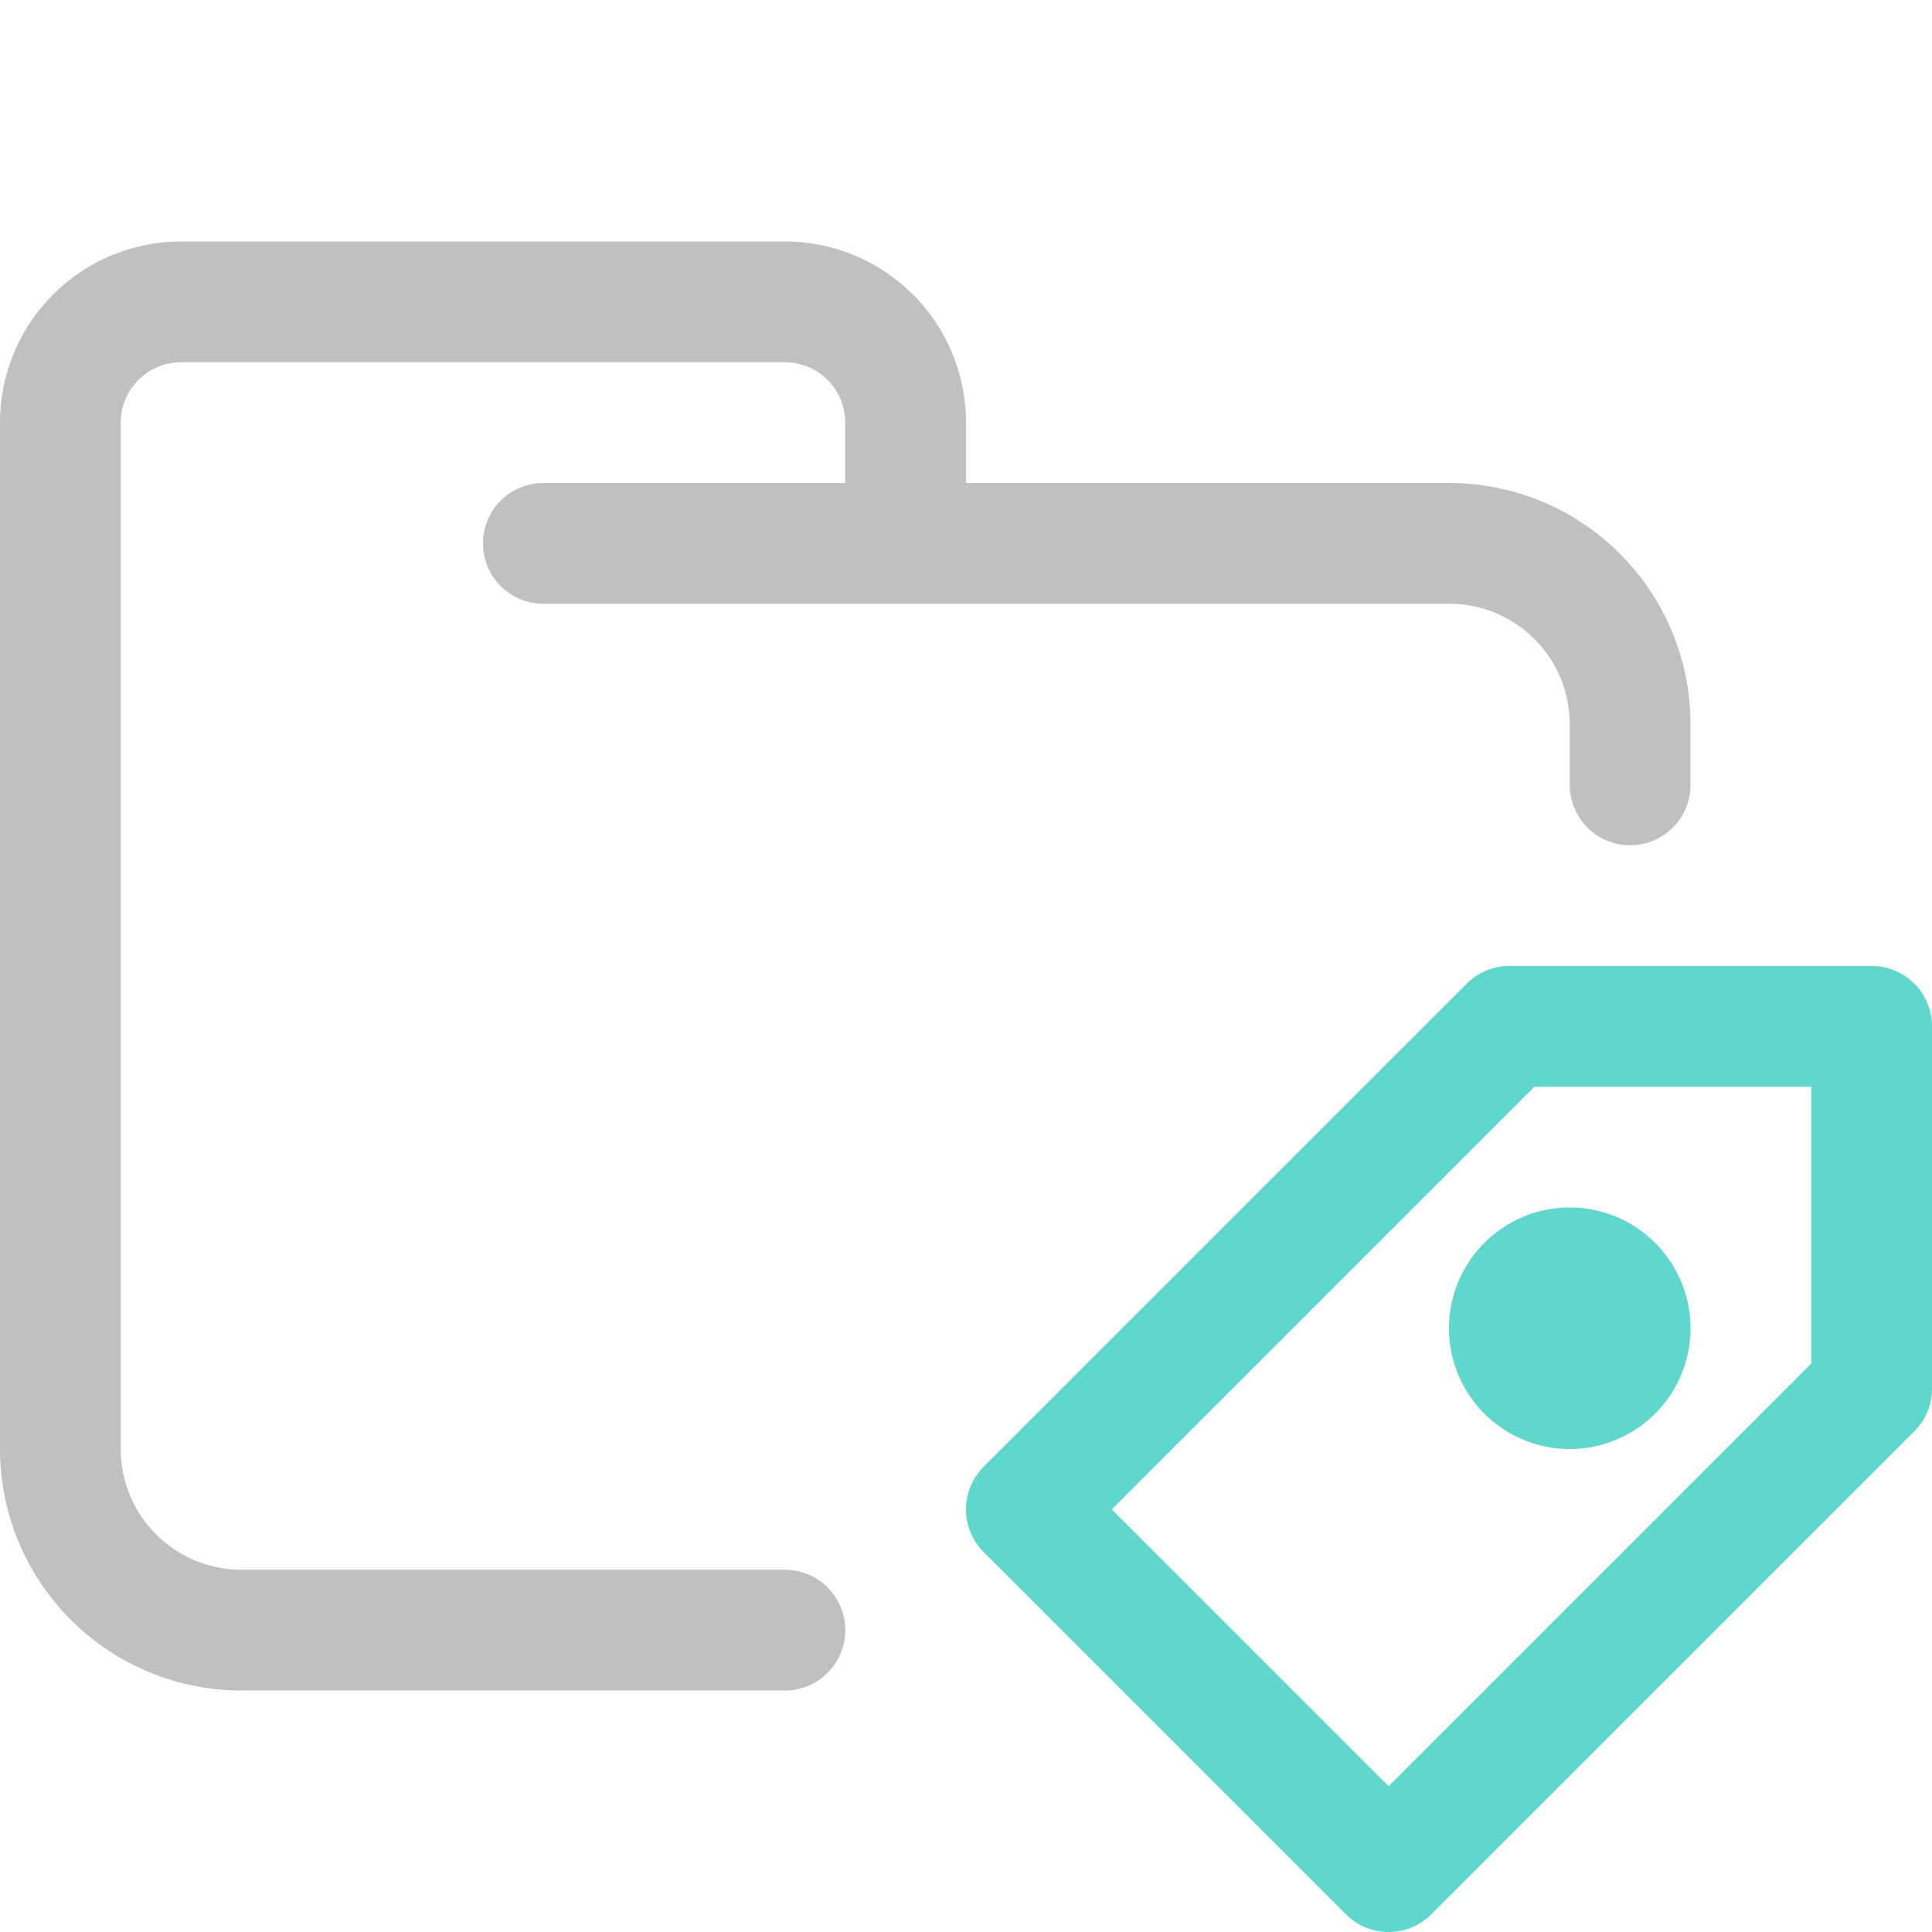 <svg xmlns="http://www.w3.org/2000/svg" width="16" height="16"><g fill="none" fill-rule="evenodd" stroke-linecap="round" stroke-linejoin="round"><path stroke="#c1c0c0" d="M4.5 4.5H12c.83 0 1.5.67 1.5 1.5v.5m-7 7H2A1.5 1.5 0 0 1 .5 12V3.5a1 1 0 0 1 1-1h5a1 1 0 0 1 1 1v1"/><path stroke="#5ED7CC" d="m8.5 12.5 4-4h3v3l-4 4-3-3Zm4.5-1a.5.5 0 1 0 0-1 .5.5 0 0 0 0 1Z"/></g></svg>